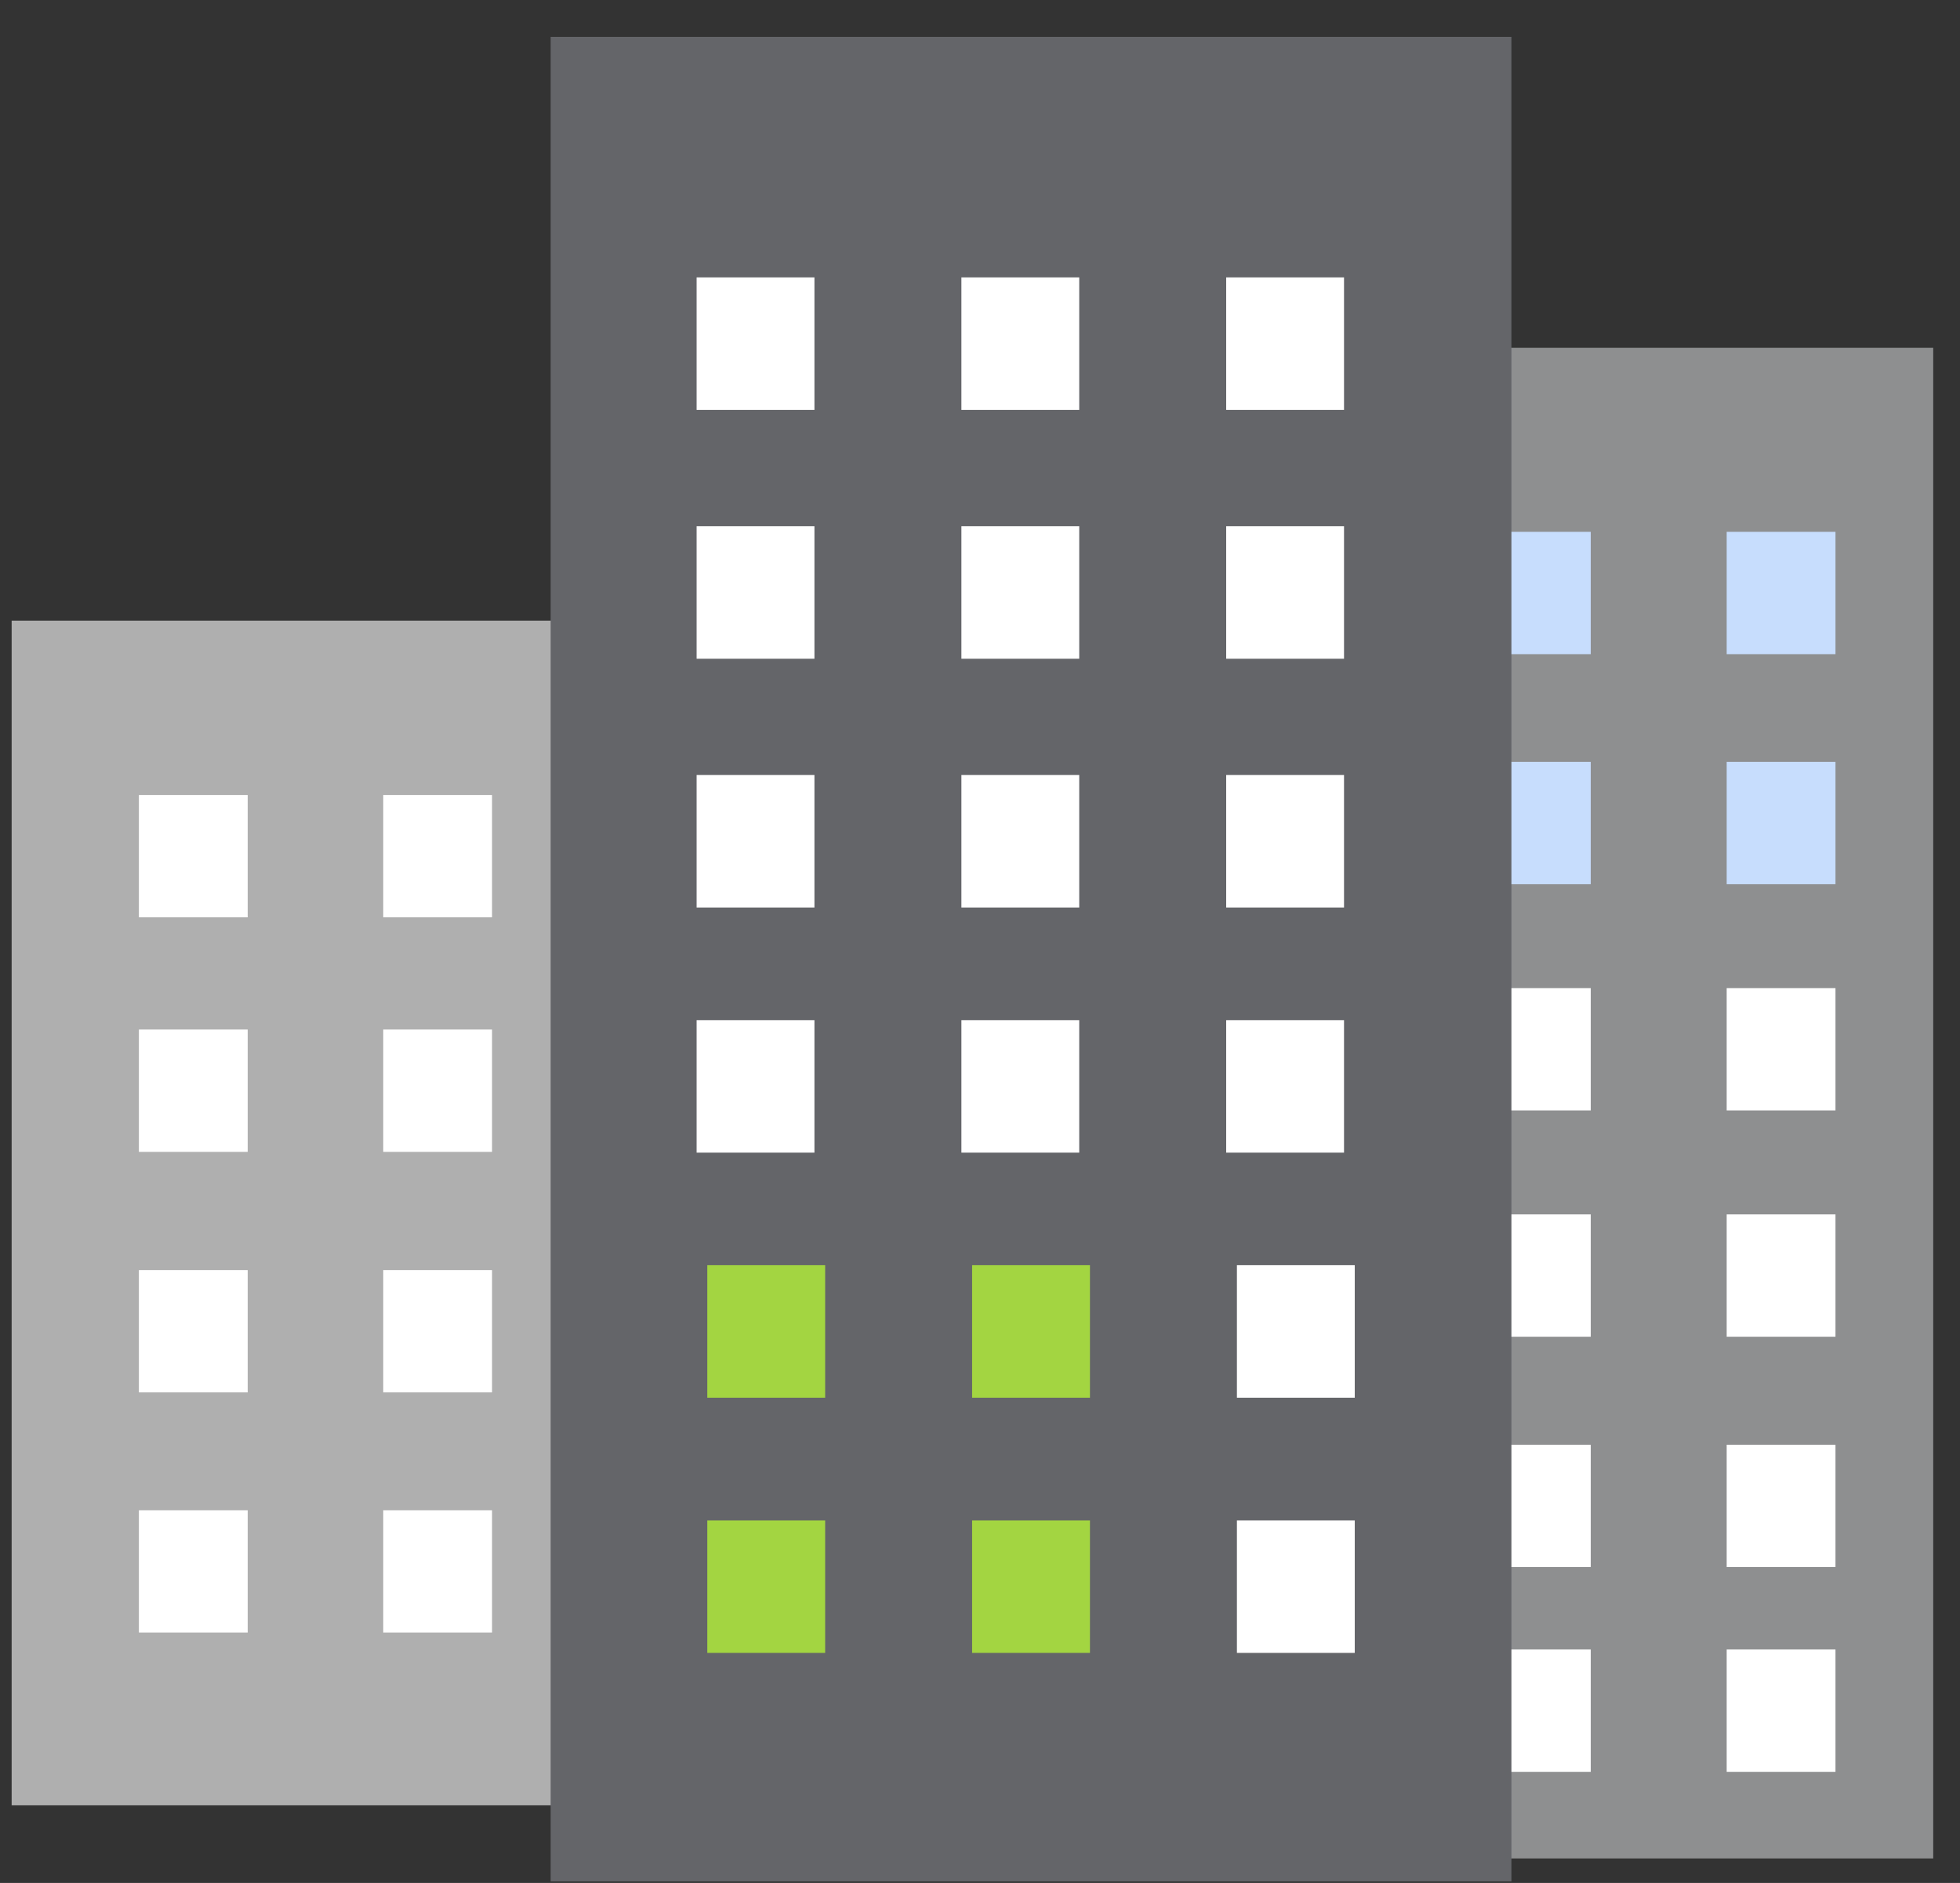 <svg width="51" height="49" viewBox="0 0 51 49" fill="none" xmlns="http://www.w3.org/2000/svg">
<rect x="0" y="0" width="51" height="49" fill="#333333" stroke="none"/>
<g clip-path="url(#clip0_1292_5838)">
<path d="M50.303 9.051H25.303V48.362H50.303V9.051Z" fill="#8E8F90"/>
<path d="M41.392 13.84H38.561V17.023H41.392V13.84Z" fill="#C7DDFD"/>
<path d="M41.392 19.826H38.561V23.01H41.392V19.826Z" fill="#C7DDFD"/>
<path d="M41.392 25.713H38.561V28.897H41.392V25.713Z" fill="white"/>
<path d="M41.392 31.602H38.561V34.785H41.392V31.602Z" fill="white"/>
<path d="M41.392 37.596H38.561V40.779H41.392V37.596Z" fill="white"/>
<path d="M41.392 42.924H38.561V46.108H41.392V42.924Z" fill="white"/>
<path d="M25.303 16.152H0.303V46.98H25.303V16.152Z" fill="#AFAFAF"/>
<path d="M39.328 0.959H14.328V48.959H39.328V0.959Z" fill="#646569"/>
<path d="M21.192 7.219H18.126V10.667H21.192V7.219Z" fill="white"/>
<path d="M28.082 7.219H25.016V10.667H28.082V7.219Z" fill="white"/>
<path d="M34.972 7.219H31.906V10.667H34.972V7.219Z" fill="white"/>
<path d="M21.192 13.693H18.126V17.142H21.192V13.693Z" fill="white"/>
<path d="M28.082 13.693H25.016V17.142H28.082V13.693Z" fill="white"/>
<path d="M34.972 13.693H31.906V17.142H34.972V13.693Z" fill="white"/>
<path d="M21.192 20.168H18.126V23.616H21.192V20.168Z" fill="white"/>
<path d="M28.082 20.168H25.016V23.616H28.082V20.168Z" fill="white"/>
<path d="M34.972 20.168H31.906V23.616H34.972V20.168Z" fill="white"/>
<path d="M21.192 26.547H18.126V29.995H21.192V26.547Z" fill="white"/>
<path d="M28.082 26.547H25.016V29.995H28.082V26.547Z" fill="white"/>
<path d="M34.972 26.547H31.906V29.995H34.972V26.547Z" fill="white"/>
<path d="M21.471 32.924H18.404V36.372H21.471V32.924Z" fill="#A3D541"/>
<path d="M28.361 32.924H25.295V36.372H28.361V32.924Z" fill="#A3D541"/>
<path d="M35.251 32.924H32.185V36.372H35.251V32.924Z" fill="white"/>
<path d="M21.471 39.565H18.404V43.013H21.471V39.565Z" fill="#A3D541"/>
<path d="M28.361 39.565H25.295V43.013H28.361V39.565Z" fill="#A3D541"/>
<path d="M35.251 39.565H32.185V43.013H35.251V39.565Z" fill="white"/>
<path d="M47.76 13.84H44.929V17.023H47.76V13.84Z" fill="#C7DDFD"/>
<path d="M47.76 19.826H44.929V23.01H47.76V19.826Z" fill="#C7DDFD"/>
<path d="M47.76 25.713H44.929V28.897H47.76V25.713Z" fill="white"/>
<path d="M47.76 31.602H44.929V34.785H47.76V31.602Z" fill="white"/>
<path d="M47.76 37.596H44.929V40.779H47.76V37.596Z" fill="white"/>
<path d="M47.76 42.924H44.929V46.108H47.76V42.924Z" fill="white"/>
<path d="M6.445 20.688H3.614V23.871H6.445V20.688Z" fill="white"/>
<path d="M12.803 20.688H9.972V23.871H12.803V20.688Z" fill="white"/>
<path d="M6.445 26.791H3.614V29.975H6.445V26.791Z" fill="white"/>
<path d="M12.803 26.791H9.972V29.975H12.803V26.791Z" fill="white"/>
<path d="M6.445 33.051H3.614V36.234H6.445V33.051Z" fill="white"/>
<path d="M12.803 33.051H9.972V36.234H12.803V33.051Z" fill="white"/>
<path d="M6.445 39.301H3.614V42.484H6.445V39.301Z" fill="white"/>
<path d="M12.803 39.301H9.972V42.484H12.803V39.301Z" fill="white"/>
</g>
<defs>
<clipPath id="clip0_1292_5838">
<rect width="50" height="48" fill="white" transform="translate(0.303 0.959)"/>
</clipPath>
</defs>
</svg>
